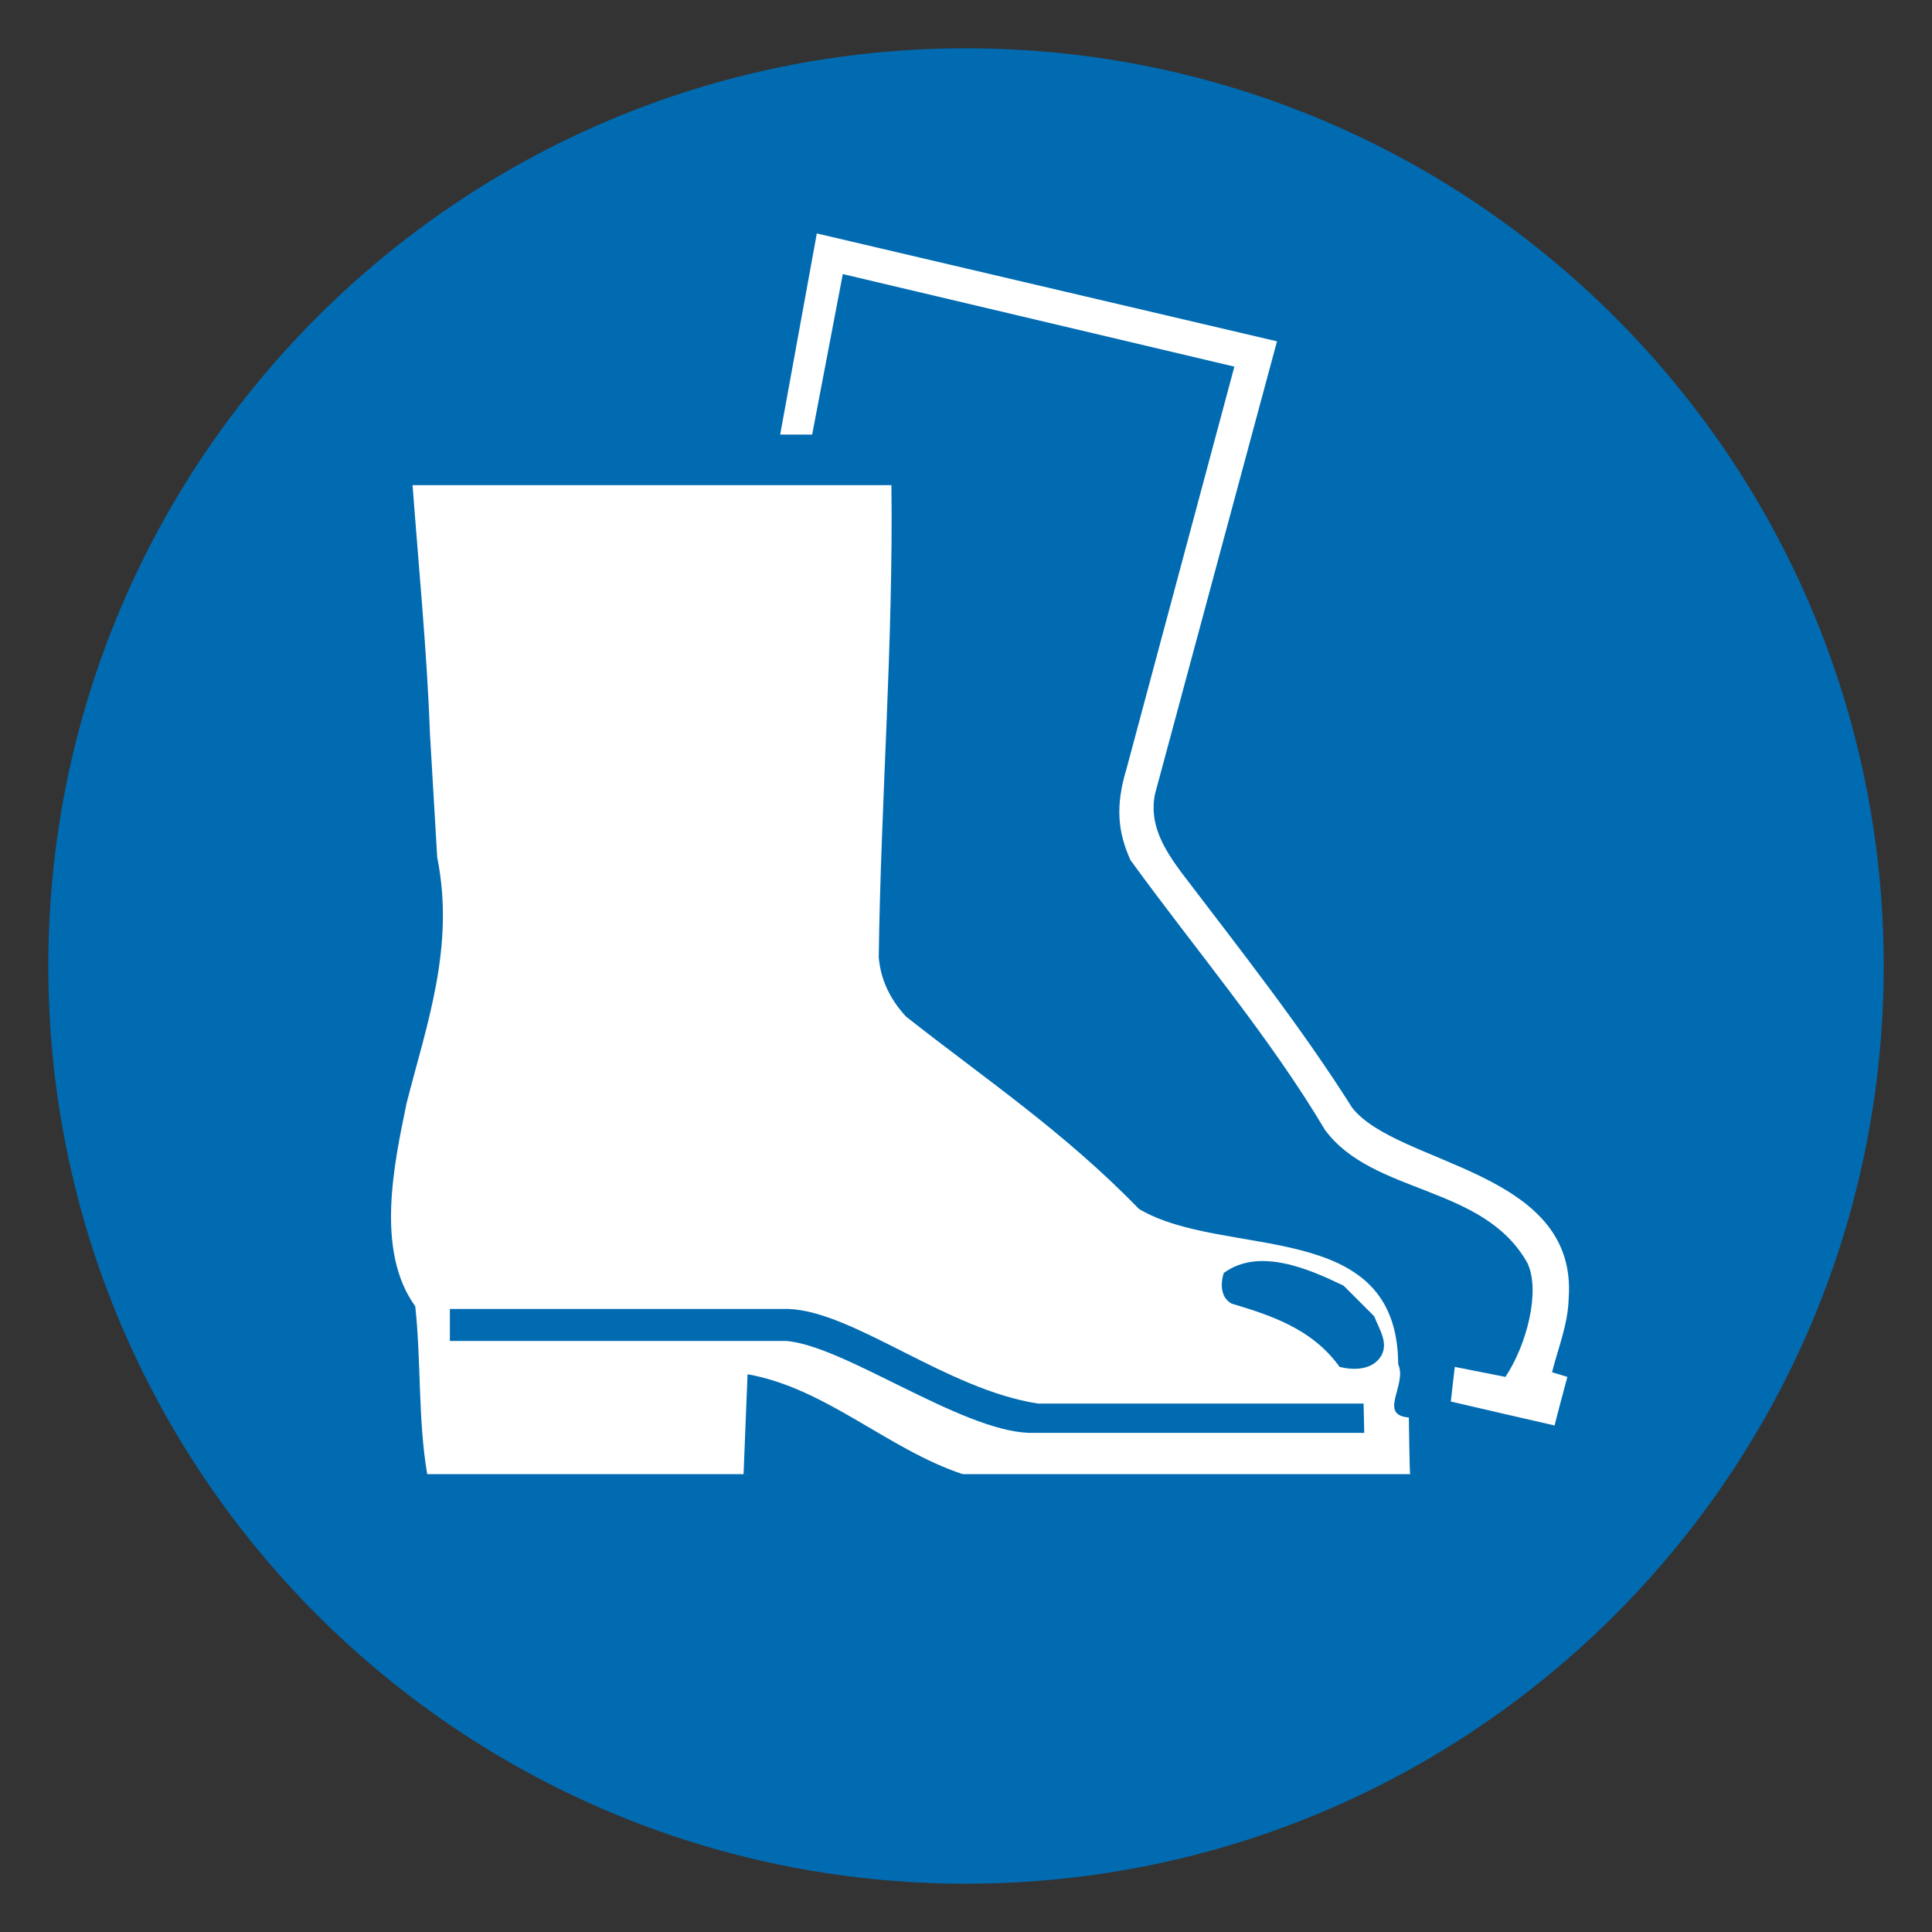 <?xml version="1.0" encoding="utf-8"?>
<!-- Generator: Adobe Illustrator 16.0.0, SVG Export Plug-In . SVG Version: 6.00 Build 0)  -->
<!DOCTYPE svg PUBLIC "-//W3C//DTD SVG 1.1//EN" "http://www.w3.org/Graphics/SVG/1.1/DTD/svg11.dtd">
<svg version="1.1" id="Layer_1" xmlns="http://www.w3.org/2000/svg" xmlns:xlink="http://www.w3.org/1999/xlink" x="0px" y="0px"
	 width="200px" height="200px" viewBox="0 0 200 200" enable-background="new 0 0 200 200" xml:space="preserve">
<rect x="0" y="0" width="200" height="200" fill="#333333" stroke="none"/>
<g>
	<path fill-rule="evenodd" clip-rule="evenodd" fill="#016BB2" d="M195,100c0,52.465-42.536,95-95,95S5,152.465,5,100
		C5,47.537,47.536,5,100,5S195,47.537,195,100L195,100L195,100z"/>
	<path fill-rule="evenodd" clip-rule="evenodd" fill="#FFFFFF" d="M162.254,142.537c0,0-1.38,5.102-1.311,5.031
		c-0.069,0-10.754-2.48-10.754-2.48s0.413-3.654,0.413-3.586l5.238,1.035c2.207-3.311,3.654-8.895,2.276-11.789
		c-4.55-8.137-15.995-7.033-20.959-13.789c-5.789-9.721-13.373-18.614-20.13-27.92c-1.309-2.895-1.586-5.584-0.413-9.445
		l11.168-41.64l-40.536-9.582l-3.172,16.614h-3.31l3.792-20.82l47.638,11.169l-12.616,46.81c-0.689,3.171,0.965,5.791,2.689,8.136
		c6.136,8.065,12.408,15.994,17.718,24.406c4.756,5.996,23.371,6.41,22.404,19.717c-0.067,2.688-1.102,5.17-1.723,7.652
		L162.254,142.537L162.254,142.537z"/>
	<path fill-rule="evenodd" clip-rule="evenodd" fill="#FFFFFF" d="M92.279,50.225c0.206,16.271-1.104,32.953-1.312,48.879
		c0.208,2.343,1.173,4.343,2.828,6.136c8.41,6.617,16.271,11.857,24.129,19.924c8.894,5.238,26.748,0.758,26.817,16.062
		c0.965,2.137-2.138,5.238,1.104,5.516c0-0.068,0.069,5.859,0.138,5.859H99.655c-7.721-2.551-14.133-8.893-22.268-10.34l0,0
		l-0.414,10.34H44.227c-0.965-5.584-0.619-11.721-1.24-17.373c-4.137-5.723-2.207-14.684-0.896-21.025
		c2.068-8.137,5.032-16.203,3.17-25.44l-0.758-12.893c-0.276-8.065-1.173-17.304-1.793-25.646H92.279L92.279,50.225z"/>
	<path fill-rule="evenodd" clip-rule="evenodd" fill="#016BB2" d="M142.261,136.264c0.482,1.309,1.654,2.895,0.552,4.342
		c-0.966,1.242-2.757,1.242-4.137,0.896c-2.826-3.93-7.032-5.309-11.169-6.549c-1.171-0.621-1.171-2.068-0.826-3.172
		c3.654-2.688,8.825-0.412,12.408,1.311L142.261,136.264L142.261,136.264z"/>
	<path fill-rule="evenodd" clip-rule="evenodd" fill="#016BB2" d="M81.662,135.506c6.756,0.275,16.339,8.342,25.784,9.789h33.711
		l0.069,3.033c-0.069,0-34.745,0-34.745,0c-7.102-0.277-19.098-9.031-25.096-9.514H46.571v-3.309H81.662L81.662,135.506z"/>
</g>
</svg>
